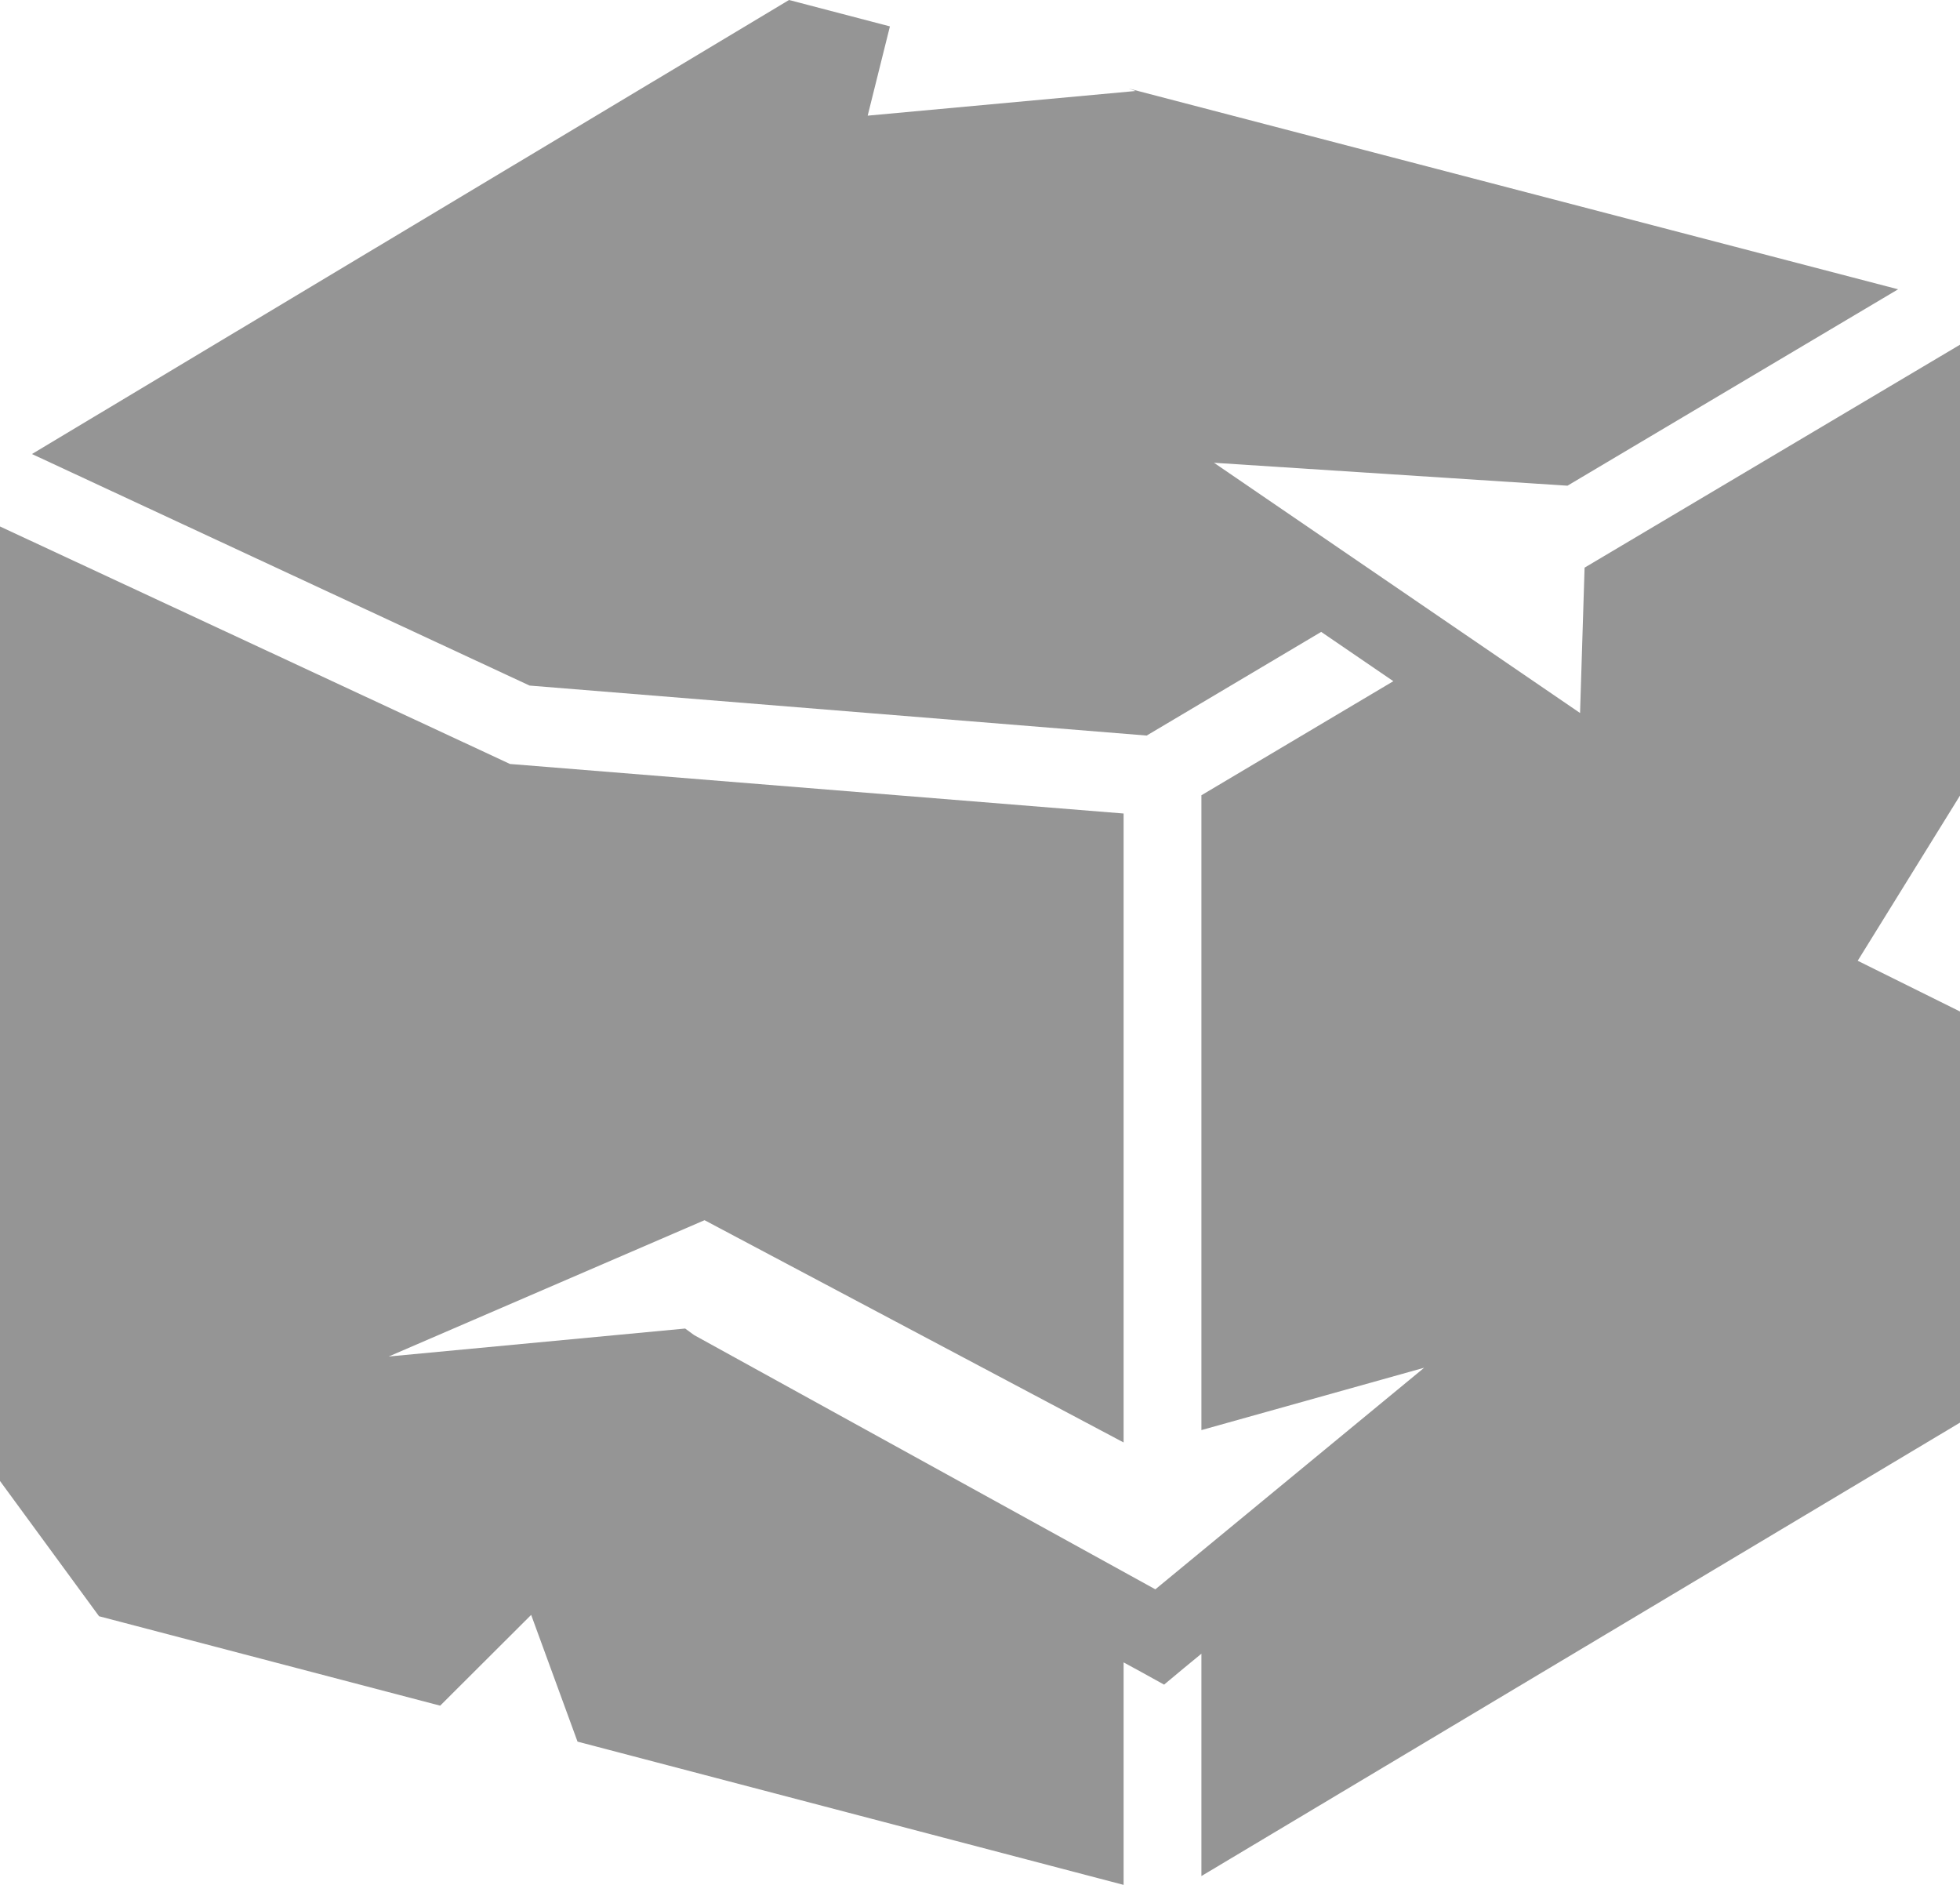 <svg width="26" height="25" viewBox="0 0 26 25" fill="none" xmlns="http://www.w3.org/2000/svg">
<path d="M10.467 0L0.424 6.022L7.025 9.093L15.211 9.756L17.526 8.381L18.483 9.035L15.937 10.548V18.968L18.892 18.141L15.326 21.08L9.208 17.708L9.089 17.621L5.156 17.992L9.346 16.184L14.905 19.132V10.79L6.854 10.14L6.765 10.133L6.682 10.094L0 6.983V19.643L1.314 21.437L5.839 22.623L7.046 21.419L7.661 23.1L14.905 25V22.049L15.14 22.177L15.442 22.344L15.707 22.123L15.937 21.934V24.883L26 18.869V13.416L24.643 12.743L26 10.552V4.572L21.02 7.529L20.96 9.457L16.104 6.138L20.793 6.442L25.179 3.837L14.974 1.175L15.064 1.207L11.51 1.534L11.805 0.35L10.467 0Z" fill="#959595"/>
</svg>
